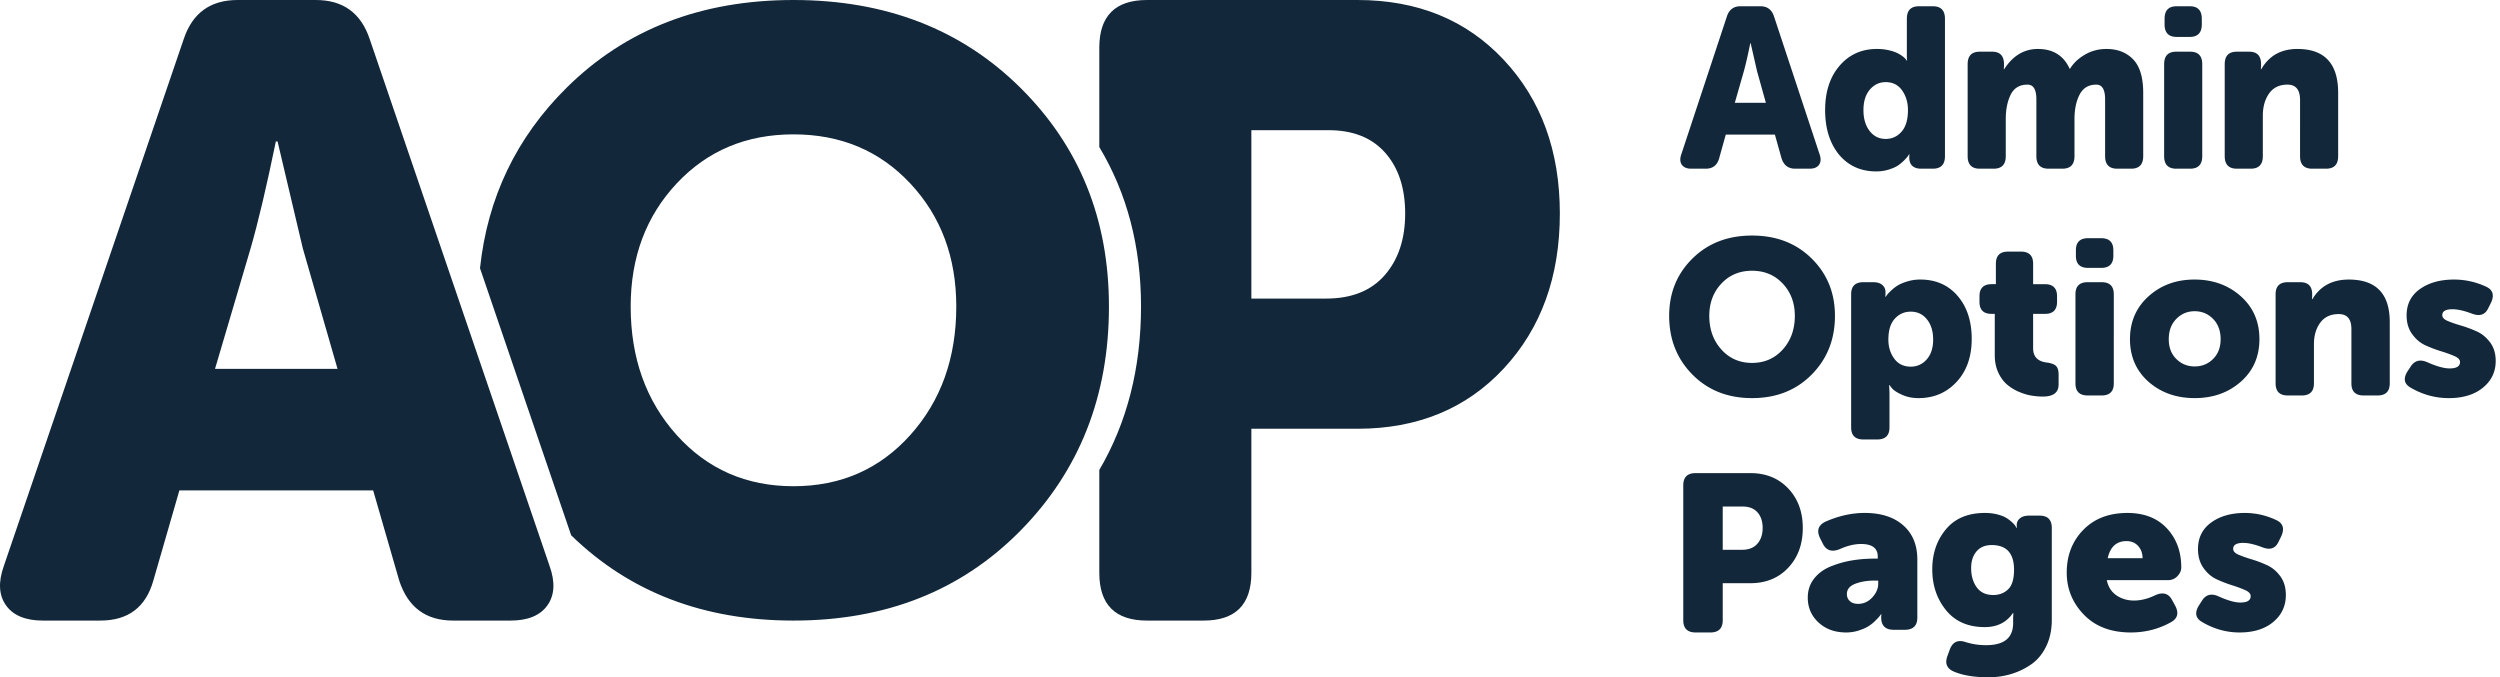 <svg xmlns="http://www.w3.org/2000/svg" width="502" height="136">
  <g fill="#12283A" fill-rule="evenodd">
    <path d="M335.168 63.421c0-4.593 1.558-8.429 4.673-11.506 3.116-3.077 7.106-4.615 11.972-4.615 4.867 0 8.858 1.538 11.973 4.615 3.116 3.077 4.673 6.913 4.673 11.506 0 4.712-1.557 8.643-4.673 11.793-3.115 3.151-7.106 4.727-11.973 4.727-4.866 0-8.856-1.576-11.972-4.727-3.115-3.15-4.673-7.081-4.673-11.793zm8.056 0c0 2.71.808 4.962 2.425 6.758 1.617 1.796 3.672 2.694 6.164 2.694 2.493 0 4.548-.898 6.166-2.694 1.616-1.796 2.424-4.049 2.424-6.758 0-2.591-.808-4.748-2.424-6.47-1.618-1.723-3.673-2.584-6.166-2.584-2.492 0-4.547.86-6.164 2.583-1.617 1.723-2.425 3.88-2.425 6.471zM371.71 85.815V59.093c0-1.62.815-2.43 2.447-2.43h2.003c.77 0 1.371.184 1.802.553.43.368.646.846.646 1.435v.486l-.045.442h.09c.059-.089.147-.214.266-.376.119-.162.385-.442.802-.839.415-.398.86-.744 1.334-1.038.475-.294 1.12-.567 1.937-.817a8.828 8.828 0 0 1 2.603-.376c3.116 0 5.615 1.097 7.5 3.291 1.884 2.194 2.826 5.072 2.826 8.635 0 3.563-1.01 6.434-3.027 8.613-2.018 2.18-4.57 3.269-7.654 3.269-1.217 0-2.316-.221-3.295-.663-.979-.442-1.647-.869-2.003-1.28l-.534-.663h-.089c.06.53.09 1.177.09 1.943v6.537c0 1.62-.816 2.43-2.449 2.43h-2.803c-1.632 0-2.448-.81-2.448-2.43zm7.476-17.623c0 1.472.393 2.745 1.18 3.82.785 1.075 1.892 1.612 3.316 1.612 1.275 0 2.343-.485 3.204-1.457.86-.972 1.29-2.297 1.29-3.975 0-1.679-.414-3.033-1.246-4.064-.83-1.03-1.914-1.546-3.248-1.546-1.277 0-2.345.471-3.205 1.413-.86.943-1.29 2.341-1.29 4.197zM400.55 71.328v-8.304h-.668c-1.603 0-2.403-.81-2.403-2.43V59.49c0-1.62.815-2.43 2.447-2.43h.846v-4.107c0-1.62.816-2.43 2.449-2.43h2.58c1.632 0 2.45.81 2.45 2.43v4.108h2.358c1.632 0 2.447.81 2.447 2.43v1.103c0 1.62-.8 2.43-2.403 2.43h-2.403v6.89c0 1.679.89 2.636 2.67 2.871.92.118 1.558.346 1.913.685.357.338.535.92.535 1.744v1.988c0 1.62-1.054 2.43-3.16 2.43-.742 0-1.513-.067-2.315-.2-.8-.132-1.646-.39-2.537-.772a9.093 9.093 0 0 1-2.38-1.48c-.698-.604-1.277-1.406-1.736-2.407-.46-1.001-.69-2.15-.69-3.445zM419.287 53.792c-1.631 0-2.448-.81-2.448-2.429V50.26c0-1.62.817-2.43 2.448-2.43h2.626c1.632 0 2.448.81 2.448 2.43v1.104c0 1.62-.816 2.43-2.448 2.43h-2.626zm-2.536 23.19v-17.89c0-1.619.816-2.429 2.448-2.429h2.803c1.633 0 2.448.81 2.448 2.43V76.98c0 1.62-.815 2.43-2.448 2.43H419.2c-1.632 0-2.448-.81-2.448-2.43zM431.438 76.672c-2.492-2.208-3.738-5.065-3.738-8.569 0-3.504 1.246-6.375 3.738-8.613 2.492-2.238 5.564-3.357 9.214-3.357 3.678 0 6.772 1.112 9.28 3.335 2.507 2.223 3.76 5.102 3.76 8.635 0 3.504-1.246 6.353-3.739 8.547-2.492 2.194-5.578 3.29-9.257 3.29-3.68 0-6.766-1.089-9.258-3.268zm4.05-8.569c0 1.65.505 2.974 1.514 3.975 1.008 1.002 2.24 1.502 3.694 1.502 1.454 0 2.685-.5 3.694-1.502 1.008-1 1.513-2.326 1.513-3.975 0-1.678-.505-3.033-1.513-4.063-1.01-1.031-2.24-1.546-3.694-1.546-1.454 0-2.686.515-3.694 1.546-1.01 1.03-1.514 2.385-1.514 4.063zM456.94 76.981V59.093c0-1.62.818-2.43 2.449-2.43h2.492c1.603 0 2.403.81 2.403 2.43v.397l-.043.574h.088c1.573-2.62 4.006-3.93 7.3-3.93 5.49 0 8.233 2.841 8.233 8.524v12.323c0 1.62-.815 2.43-2.448 2.43h-2.803c-1.632 0-2.448-.81-2.448-2.43v-10.91c0-2.002-.846-3.003-2.537-3.003-1.632 0-2.871.574-3.716 1.723-.847 1.148-1.269 2.59-1.269 4.328v7.862c0 1.62-.817 2.43-2.448 2.43h-2.804c-1.631 0-2.448-.81-2.448-2.43zM484.091 77.865c-1.365-.766-1.573-1.885-.623-3.357l.668-1.016c.8-1.149 1.928-1.384 3.382-.707 1.81.795 3.263 1.193 4.361 1.193 1.395 0 2.092-.427 2.092-1.281 0-.471-.37-.869-1.113-1.193a25.636 25.636 0 0 0-2.692-.971 26.324 26.324 0 0 1-3.138-1.193c-1.038-.471-1.928-1.222-2.67-2.253-.742-1.03-1.112-2.282-1.112-3.754 0-2.267.896-4.034 2.692-5.3 1.795-1.267 4.072-1.9 6.831-1.9 2.256 0 4.422.486 6.498 1.458 1.336.648 1.633 1.737.891 3.269l-.534 1.06c-.623 1.295-1.706 1.649-3.25 1.06-1.572-.59-2.877-.884-3.916-.884-1.364 0-2.047.398-2.047 1.193 0 .47.37.861 1.113 1.17.74.31 1.639.619 2.692.928 1.054.309 2.1.7 3.138 1.17 1.038.471 1.928 1.208 2.67 2.209.742 1.001 1.114 2.238 1.114 3.71 0 2.18-.854 3.968-2.56 5.367-1.706 1.398-3.998 2.098-6.876 2.098-2.67 0-5.208-.692-7.611-2.076z"/>
    <g>
      <path d="M338 124.539V97.462c0-1.641.83-2.462 2.49-2.462h10.96c3.139 0 5.683 1.03 7.63 3.088 1.947 2.059 2.92 4.7 2.92 7.922 0 3.252-.973 5.915-2.92 7.989-1.947 2.073-4.491 3.11-7.63 3.11h-5.525v7.43c0 1.64-.83 2.461-2.491 2.461h-2.943c-1.66 0-2.491-.82-2.491-2.461zm7.925-14.143h3.894c1.328 0 2.348-.403 3.057-1.209.71-.805 1.064-1.864 1.064-3.177s-.348-2.357-1.041-3.133c-.695-.776-1.676-1.164-2.944-1.164h-4.03v8.683zM363 120.01c0-1.455.413-2.717 1.239-3.786.828-1.068 1.922-1.885 3.285-2.448a19.832 19.832 0 0 1 4.248-1.225c1.47-.252 3-.379 4.594-.379h.688v-.4c0-1.692-1.117-2.538-3.353-2.538-1.317 0-2.74.341-4.271 1.024-1.562.653-2.694.297-3.399-1.069l-.552-1.113c-.734-1.484-.397-2.583 1.01-3.295 2.665-1.187 5.313-1.781 7.947-1.781 3.277 0 5.856.831 7.739 2.493 1.884 1.663 2.825 3.948 2.825 6.858v11.666c0 1.632-.843 2.449-2.526 2.449h-2.205c-1.684 0-2.527-.831-2.527-2.494v-.178l.046-.445h-.092c-.06.089-.152.215-.274.378-.123.163-.4.46-.828.89-.429.431-.887.802-1.377 1.114-.49.312-1.141.601-1.953.868-.811.267-1.66.401-2.548.401-2.267 0-4.118-.668-5.557-2.004-1.44-1.336-2.159-2.998-2.159-4.987zm7.854-.713c0 .564.199 1.031.597 1.402.397.371.949.557 1.654.557 1.102 0 2.05-.43 2.847-1.291.796-.861 1.194-1.781 1.194-2.76v-.624h-.734c-1.47 0-2.765.215-3.882.645-1.117.43-1.676 1.12-1.676 2.07zM391.544 130.358c.568-1.462 1.615-1.94 3.14-1.433 1.316.418 2.691.627 4.127.627 3.618 0 5.428-1.477 5.428-4.433v-1.164l.045-.85h-.09c-1.285 1.88-3.17 2.82-5.652 2.82-3.35 0-5.944-1.134-7.784-3.403-1.839-2.268-2.758-5-2.758-8.194 0-3.164.911-5.843 2.736-8.037 1.824-2.194 4.441-3.291 7.85-3.291.928 0 1.78.104 2.558.313.778.21 1.383.456 1.816.74.434.283.808.574 1.122.872.314.299.53.553.651.762l.178.313h.09a1.926 1.926 0 0 1-.045-.448v-.09c0-.567.218-1.03.652-1.387.433-.359 1.038-.538 1.816-.538h2.108c1.645 0 2.468.821 2.468 2.463v18.492c0 2-.382 3.777-1.144 5.329-.762 1.552-1.78 2.761-3.05 3.627a14.255 14.255 0 0 1-4.061 1.925c-1.435.418-2.93.627-4.485.627-2.782 0-5.07-.373-6.864-1.12-1.465-.596-1.914-1.656-1.346-3.178l.494-1.344zm8.703-10.88c1.196 0 2.19-.381 2.983-1.142.792-.761 1.189-2.067 1.189-3.918 0-3.314-1.496-4.97-4.486-4.97-1.316 0-2.333.425-3.05 1.276-.72.85-1.077 1.963-1.077 3.336 0 1.552.374 2.843 1.121 3.873.748 1.03 1.854 1.545 3.32 1.545zM415 114.978c0-3.444 1.106-6.3 3.318-8.572 2.211-2.27 5.167-3.406 8.864-3.406 3.364 0 6.007 1.032 7.932 3.095 1.924 2.063 2.886 4.682 2.886 7.859 0 .623-.258 1.202-.772 1.736-.516.534-1.137.802-1.865.802h-12.317c.272 1.335.915 2.352 1.931 3.05 1.015.697 2.189 1.046 3.523 1.046 1.394 0 2.818-.356 4.273-1.069 1.545-.682 2.666-.37 3.364.936l.636 1.157c.788 1.484.5 2.598-.864 3.34-2.455 1.365-5.137 2.048-8.046 2.048-3.97 0-7.106-1.187-9.408-3.562-2.304-2.375-3.455-5.195-3.455-8.46zm8.227-2.895h7c0-.98-.296-1.795-.886-2.449-.592-.653-1.372-.98-2.341-.98-2 0-3.258 1.144-3.773 3.43zM442.19 124.907c-1.345-.772-1.55-1.9-.613-3.384l.657-1.024c.79-1.158 1.902-1.395 3.336-.712 1.785.801 3.218 1.202 4.301 1.202 1.376 0 2.063-.43 2.063-1.291 0-.475-.366-.876-1.097-1.203a24.94 24.94 0 0 0-2.656-.98 25.704 25.704 0 0 1-3.094-1.201c-1.024-.475-1.901-1.232-2.633-2.271-.731-1.04-1.097-2.3-1.097-3.785 0-2.286.885-4.067 2.655-5.343 1.77-1.277 4.015-1.915 6.737-1.915 2.223 0 4.36.49 6.408 1.47 1.317.652 1.61 1.75.878 3.294l-.526 1.069c-.616 1.306-1.683 1.662-3.204 1.069-1.551-.594-2.839-.89-3.864-.89-1.345 0-2.018.4-2.018 1.201 0 .475.365.869 1.097 1.18.731.312 1.617.624 2.656.935 1.038.312 2.07.705 3.094 1.18s1.901 1.217 2.633 2.227c.731 1.009 1.097 2.256 1.097 3.74 0 2.197-.841 4-2.523 5.41-1.683 1.41-3.943 2.115-6.781 2.115-2.634 0-5.135-.698-7.506-2.093z"/>
    </g>
    <g>
      <path d="M337.602 30.999l9.156-27.692c.443-1.368 1.357-2.053 2.743-2.053h3.98c1.386 0 2.3.685 2.743 2.053L365.38 31c.295.852.258 1.544-.11 2.076-.37.532-.996.798-1.88.798h-2.92c-1.385 0-2.3-.7-2.742-2.098L356.4 27.03h-9.864l-1.326 4.745c-.384 1.398-1.284 2.098-2.699 2.098h-2.92c-.883 0-1.51-.266-1.88-.798-.368-.532-.405-1.224-.11-2.076zm10.748-10.356h6.238l-1.77-6.34-1.282-5.612h-.089c-.472 2.372-.9 4.243-1.282 5.611l-1.815 6.341zM369.272 31.045c-1.857-2.281-2.786-5.262-2.786-8.942 0-3.68.965-6.645 2.897-8.896 1.931-2.25 4.43-3.375 7.498-3.375.855 0 1.643.083 2.366.25.722.167 1.297.358 1.725.57.427.214.789.434 1.083.662.296.228.501.418.62.57l.177.274h.089c-.03-.304-.045-.654-.045-1.05V3.766c0-1.673.81-2.51 2.433-2.51h2.786c1.622 0 2.433.837 2.433 2.51v27.599c0 1.673-.81 2.51-2.433 2.51h-2.3c-1.622 0-2.432-.761-2.432-2.282v-.274l.044-.319h-.088c-.06.091-.14.213-.244.365-.103.152-.346.426-.73.821a7.661 7.661 0 0 1-1.26 1.05c-.457.303-1.077.577-1.858.82a8.37 8.37 0 0 1-2.5.365c-3.096 0-5.588-1.125-7.475-3.375zm6.193-13.047c-.856 1.003-1.283 2.372-1.283 4.105 0 1.734.413 3.133 1.24 4.197.824 1.065 1.9 1.597 3.227 1.597 1.27 0 2.33-.487 3.186-1.46.854-.973 1.282-2.418 1.282-4.334 0-1.52-.39-2.836-1.172-3.946-.781-1.11-1.88-1.665-3.296-1.665-1.267 0-2.329.502-3.184 1.506zM395.104 31.364V12.888c0-1.673.81-2.509 2.433-2.509h2.477c1.592 0 2.388.836 2.388 2.51v.41l-.044.593h.088c1.74-2.707 3.996-4.06 6.768-4.06 3.038 0 5.16 1.322 6.37 3.968h.088c.648-1.095 1.63-2.03 2.941-2.805 1.313-.776 2.765-1.163 4.357-1.163 2.24 0 4.032.699 5.375 2.098 1.341 1.4 2.012 3.635 2.012 6.707v12.727c0 1.673-.81 2.51-2.433 2.51h-2.786c-1.622 0-2.433-.837-2.433-2.51V19.959c0-1.977-.59-2.965-1.77-2.965-1.533 0-2.646.661-3.34 1.984-.692 1.323-1.038 2.973-1.038 4.95v7.436c0 1.673-.81 2.51-2.433 2.51h-2.787c-1.621 0-2.433-.837-2.433-2.51V19.959c0-1.977-.589-2.965-1.769-2.965-1.592 0-2.72.668-3.384 2.007-.663 1.338-.994 2.98-.994 4.927v7.436c0 1.673-.812 2.51-2.433 2.51h-2.787c-1.623 0-2.433-.837-2.433-2.51zM437.08 7.413c-1.621 0-2.432-.836-2.432-2.509v-1.14c0-1.672.81-2.51 2.433-2.51h2.609c1.622 0 2.432.838 2.432 2.51v1.14c0 1.673-.81 2.51-2.432 2.51h-2.61zm-2.52 23.951V12.888c0-1.673.81-2.509 2.432-2.509h2.786c1.622 0 2.433.836 2.433 2.51v18.475c0 1.673-.81 2.51-2.433 2.51h-2.786c-1.622 0-2.433-.837-2.433-2.51zM446.723 31.364V12.888c0-1.673.811-2.509 2.432-2.509h2.477c1.593 0 2.39.836 2.39 2.51v.41l-.045.593h.088c1.563-2.707 3.98-4.06 7.255-4.06 5.455 0 8.182 2.934 8.182 8.805v12.727c0 1.673-.81 2.51-2.433 2.51h-2.786c-1.622 0-2.432-.837-2.432-2.51V20.096c0-2.068-.842-3.102-2.522-3.102-1.622 0-2.853.593-3.693 1.779-.841 1.186-1.26 2.676-1.26 4.47v8.121c0 1.673-.812 2.51-2.433 2.51h-2.788c-1.62 0-2.432-.837-2.432-2.51z"/>
    </g>
    <g>
      <path d="M220.74 29.531V9.586c0-6.39 3.198-9.586 9.596-9.586h42.225c12.097 0 21.898 4.01 29.4 12.026 7.503 8.017 11.255 18.3 11.255 30.848 0 12.665-3.752 23.034-11.255 31.11-7.502 8.074-17.302 12.112-29.4 12.112h-21.287v28.93c0 6.39-3.2 9.586-9.596 9.586h-11.342c-6.398 0-9.596-3.195-9.596-9.585V94.37c5.583-9.538 8.376-20.48 8.376-32.823 0-12.036-2.793-22.708-8.376-32.017zm46.063-3.388h-15.53v33.81h15.007c5.117 0 9.043-1.568 11.777-4.705s4.1-7.262 4.1-12.374c0-5.112-1.337-9.179-4.012-12.2-2.676-3.02-6.457-4.531-11.342-4.531z"/>
      <path d="M96.383 53.858c1.51-14.17 7.305-26.25 17.385-36.236C125.624 5.874 140.812 0 159.33 0c18.52 0 33.706 5.874 45.563 17.622 11.856 11.747 17.784 26.389 17.784 43.926 0 17.986-5.928 32.993-17.784 45.022-11.857 12.028-27.044 18.042-45.563 18.042-18.04 0-32.919-5.707-44.637-17.122l-18.31-53.632zm30.257 7.69c0 10.342 3.077 18.941 9.231 25.799 6.155 6.857 13.974 10.286 23.459 10.286s17.305-3.429 23.459-10.286c6.154-6.858 9.231-15.457 9.231-25.8 0-9.892-3.077-18.126-9.231-24.703-6.154-6.576-13.974-9.864-23.459-9.864s-17.304 3.288-23.459 9.864c-6.154 6.577-9.231 14.811-9.231 24.704zM.775 113.632L36.894 7.843C38.638 2.615 42.244 0 47.712 0h15.703c5.467 0 9.073 2.615 10.818 7.843l36.118 105.79c1.164 3.253 1.018 5.896-.436 7.93-1.454 2.033-3.926 3.05-7.415 3.05H90.984c-5.467 0-9.073-2.673-10.818-8.018L74.93 98.47h-38.91l-5.234 18.125c-1.512 5.345-5.06 8.017-10.644 8.017H8.627c-3.49 0-5.961-1.016-7.415-3.05-1.454-2.033-1.6-4.676-.437-7.93zm42.4-39.562h24.602l-6.979-24.225-5.06-21.436h-.349c-1.861 9.062-3.548 16.208-5.06 21.436L43.175 74.07z"/>
    </g>
  </g>
</svg>